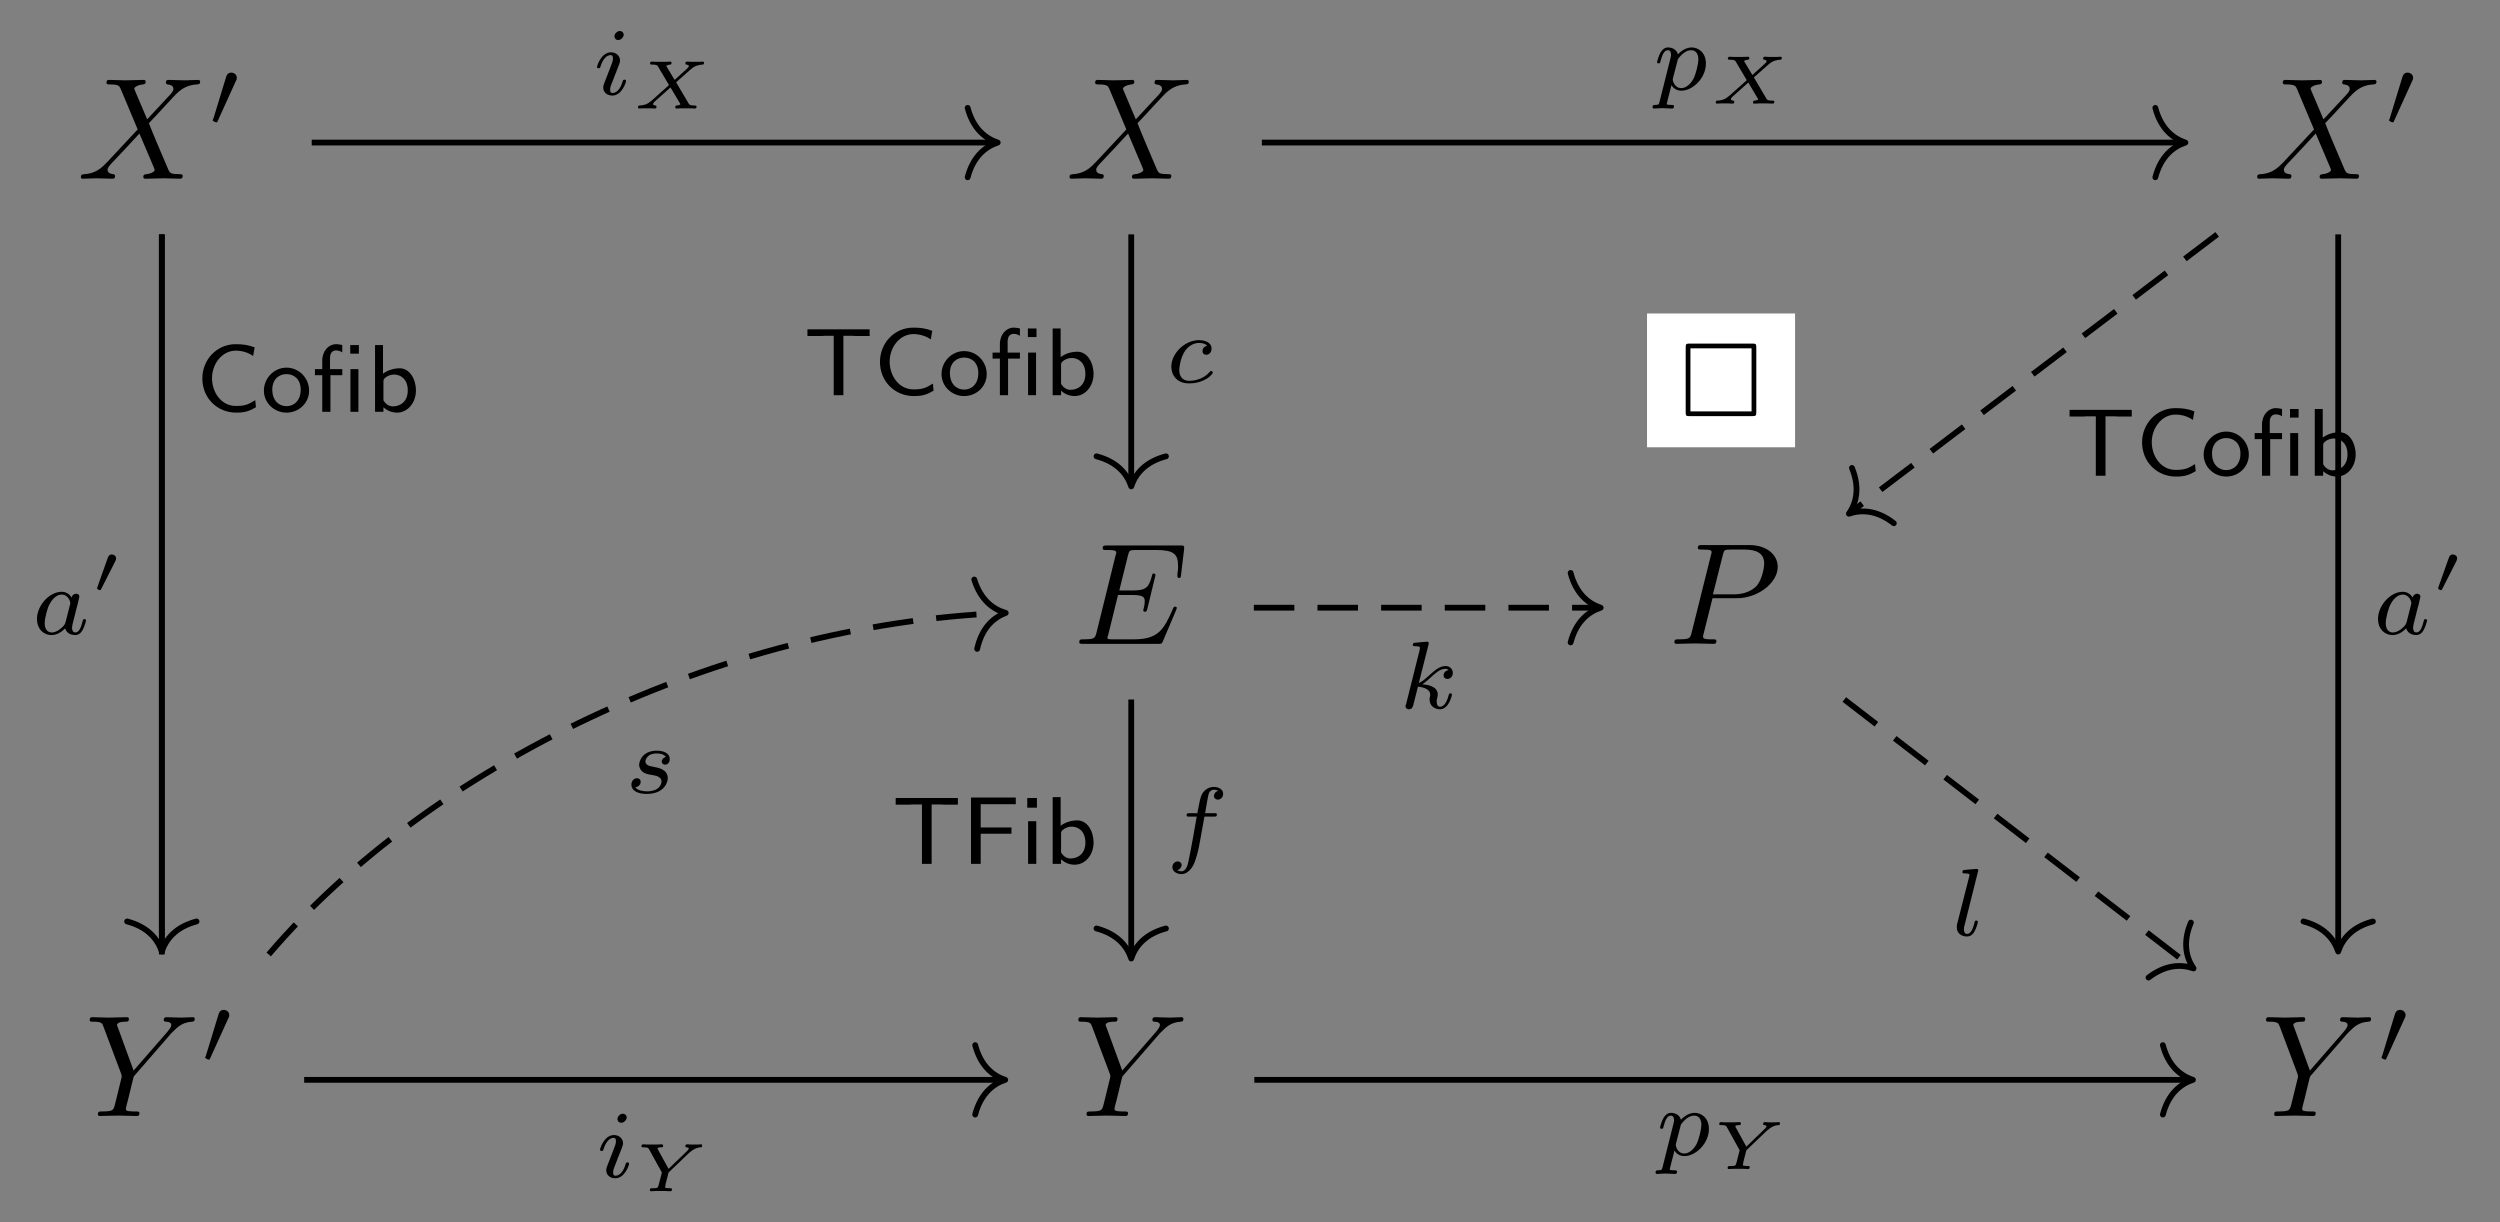 <?xml version="1.0" encoding="UTF-8"?>
<svg xmlns="http://www.w3.org/2000/svg" xmlns:xlink="http://www.w3.org/1999/xlink" width="181.459pt" height="88.725pt" viewBox="0 0 181.459 88.725" version="1.1">
<rect x="0" y="0" width="181.459" height="88.725" fill="#808080" stroke="none"/>
<defs>
<g>
<symbol overflow="visible" id="glyph0-0">
<path style="stroke:none;" d=""/>
</symbol>
<symbol overflow="visible" id="glyph0-1">
<path style="stroke:none;" d="M 5.094 -4.312 L 4.203 -6.406 C 4.172 -6.484 4.156 -6.531 4.156 -6.547 C 4.156 -6.609 4.344 -6.797 4.781 -6.844 C 4.875 -6.859 4.984 -6.859 4.984 -7.047 C 4.984 -7.172 4.859 -7.172 4.828 -7.172 C 4.406 -7.172 3.953 -7.141 3.5 -7.141 C 3.25 -7.141 2.594 -7.172 2.328 -7.172 C 2.266 -7.172 2.141 -7.172 2.141 -6.969 C 2.141 -6.844 2.25 -6.844 2.391 -6.844 C 3.016 -6.844 3.078 -6.734 3.172 -6.516 L 4.406 -3.578 L 2.188 -1.203 L 2.062 -1.078 C 1.547 -0.531 1.047 -0.359 0.516 -0.328 C 0.375 -0.312 0.281 -0.312 0.281 -0.109 C 0.281 -0.109 0.281 0 0.422 0 C 0.734 0 1.078 -0.031 1.406 -0.031 C 1.797 -0.031 2.203 0 2.578 0 C 2.641 0 2.766 0 2.766 -0.203 C 2.766 -0.312 2.672 -0.328 2.641 -0.328 C 2.547 -0.344 2.219 -0.359 2.219 -0.656 C 2.219 -0.812 2.391 -0.984 2.516 -1.125 L 3.578 -2.25 L 4.531 -3.281 L 5.594 -0.781 C 5.625 -0.656 5.641 -0.656 5.641 -0.625 C 5.641 -0.547 5.438 -0.375 5.031 -0.328 C 4.906 -0.312 4.812 -0.297 4.812 -0.125 C 4.812 0 4.938 0 4.984 0 C 5.266 0 6 -0.031 6.297 -0.031 C 6.562 -0.031 7.203 0 7.469 0 C 7.531 0 7.672 0 7.672 -0.203 C 7.672 -0.328 7.562 -0.328 7.469 -0.328 C 6.766 -0.344 6.75 -0.375 6.578 -0.781 C 6.156 -1.766 5.453 -3.406 5.219 -4.031 C 5.938 -4.766 7.031 -6.016 7.375 -6.312 C 7.672 -6.562 8.078 -6.812 8.703 -6.844 C 8.844 -6.859 8.938 -6.859 8.938 -7.062 C 8.938 -7.062 8.938 -7.172 8.797 -7.172 C 8.484 -7.172 8.141 -7.141 7.812 -7.141 C 7.422 -7.141 7.031 -7.172 6.641 -7.172 C 6.578 -7.172 6.453 -7.172 6.453 -6.969 C 6.453 -6.891 6.5 -6.859 6.578 -6.844 C 6.672 -6.828 7 -6.812 7 -6.516 C 7 -6.375 6.875 -6.234 6.797 -6.141 Z M 5.094 -4.312 "/>
</symbol>
<symbol overflow="visible" id="glyph0-2">
<path style="stroke:none;" d="M 7.438 -2.453 C 7.453 -2.5 7.484 -2.578 7.484 -2.594 C 7.484 -2.609 7.484 -2.703 7.359 -2.703 C 7.266 -2.703 7.25 -2.641 7.219 -2.578 C 6.547 -1.031 6.156 -0.328 4.359 -0.328 L 2.828 -0.328 C 2.672 -0.328 2.656 -0.328 2.594 -0.344 C 2.484 -0.344 2.453 -0.359 2.453 -0.438 C 2.453 -0.469 2.453 -0.5 2.516 -0.688 L 3.219 -3.547 L 4.266 -3.547 C 5.156 -3.547 5.156 -3.328 5.156 -3.062 C 5.156 -3 5.156 -2.859 5.078 -2.547 C 5.062 -2.5 5.047 -2.469 5.047 -2.438 C 5.047 -2.391 5.094 -2.328 5.188 -2.328 C 5.266 -2.328 5.297 -2.375 5.344 -2.531 L 5.938 -4.984 C 5.938 -5.047 5.891 -5.109 5.812 -5.109 C 5.719 -5.109 5.703 -5.047 5.672 -4.906 C 5.453 -4.109 5.266 -3.875 4.297 -3.875 L 3.312 -3.875 L 3.938 -6.406 C 4.031 -6.766 4.047 -6.812 4.5 -6.812 L 5.984 -6.812 C 7.266 -6.812 7.578 -6.516 7.578 -5.656 C 7.578 -5.391 7.578 -5.375 7.531 -5.094 C 7.531 -5.031 7.531 -4.953 7.531 -4.906 C 7.531 -4.844 7.562 -4.781 7.656 -4.781 C 7.766 -4.781 7.781 -4.844 7.797 -5.047 L 8.016 -6.859 C 8.047 -7.141 7.984 -7.141 7.734 -7.141 L 2.422 -7.141 C 2.219 -7.141 2.109 -7.141 2.109 -6.938 C 2.109 -6.812 2.203 -6.812 2.406 -6.812 C 2.797 -6.812 3.094 -6.812 3.094 -6.625 C 3.094 -6.578 3.094 -6.562 3.031 -6.375 L 1.656 -0.812 C 1.547 -0.406 1.516 -0.328 0.688 -0.328 C 0.516 -0.328 0.406 -0.328 0.406 -0.125 C 0.406 0 0.5 0 0.688 0 L 6.141 0 C 6.391 0 6.391 -0.016 6.469 -0.172 Z M 7.438 -2.453 "/>
</symbol>
<symbol overflow="visible" id="glyph0-3">
<path style="stroke:none;" d="M 3.188 -3.312 L 4.969 -3.312 C 6.453 -3.312 7.922 -4.406 7.922 -5.594 C 7.922 -6.391 7.219 -7.172 5.844 -7.172 L 2.453 -7.172 C 2.25 -7.172 2.125 -7.172 2.125 -6.969 C 2.125 -6.844 2.219 -6.844 2.438 -6.844 C 2.578 -6.844 2.766 -6.828 2.891 -6.828 C 3.062 -6.797 3.125 -6.766 3.125 -6.656 C 3.125 -6.609 3.109 -6.578 3.078 -6.453 L 1.672 -0.812 C 1.562 -0.406 1.547 -0.328 0.719 -0.328 C 0.531 -0.328 0.422 -0.328 0.422 -0.125 C 0.422 0 0.547 0 0.578 0 C 0.875 0 1.609 -0.031 1.906 -0.031 C 2.125 -0.031 2.359 -0.016 2.578 -0.016 C 2.812 -0.016 3.047 0 3.266 0 C 3.344 0 3.469 0 3.469 -0.203 C 3.469 -0.328 3.375 -0.328 3.188 -0.328 C 2.797 -0.328 2.5 -0.328 2.5 -0.516 C 2.5 -0.578 2.516 -0.625 2.531 -0.688 Z M 3.938 -6.453 C 4.031 -6.812 4.047 -6.844 4.5 -6.844 L 5.516 -6.844 C 6.391 -6.844 6.938 -6.562 6.938 -5.844 C 6.938 -5.422 6.734 -4.531 6.328 -4.141 C 5.797 -3.672 5.172 -3.594 4.703 -3.594 L 3.219 -3.594 Z M 3.938 -6.453 "/>
</symbol>
<symbol overflow="visible" id="glyph0-4">
<path style="stroke:none;" d="M 6.266 -5.969 L 6.422 -6.125 C 6.734 -6.438 7.078 -6.797 7.797 -6.844 C 7.906 -6.859 8 -6.859 8 -7.047 C 8 -7.125 7.953 -7.172 7.859 -7.172 C 7.594 -7.172 7.281 -7.141 7 -7.141 C 6.656 -7.141 6.297 -7.172 5.953 -7.172 C 5.891 -7.172 5.75 -7.172 5.75 -6.969 C 5.75 -6.859 5.859 -6.844 5.906 -6.844 C 5.984 -6.844 6.297 -6.828 6.297 -6.609 C 6.297 -6.422 6.047 -6.156 6 -6.094 L 3.562 -3.297 L 2.422 -6.422 C 2.359 -6.562 2.359 -6.578 2.359 -6.594 C 2.359 -6.844 2.859 -6.844 2.969 -6.844 C 3.125 -6.844 3.219 -6.844 3.219 -7.062 C 3.219 -7.172 3.094 -7.172 3.062 -7.172 C 2.766 -7.172 2.031 -7.141 1.75 -7.141 C 1.484 -7.141 0.828 -7.172 0.562 -7.172 C 0.5 -7.172 0.375 -7.172 0.375 -6.969 C 0.375 -6.844 0.469 -6.844 0.609 -6.844 C 1.234 -6.844 1.281 -6.75 1.375 -6.484 L 2.672 -3.031 C 2.672 -3 2.703 -2.891 2.703 -2.859 C 2.703 -2.828 2.281 -1.141 2.234 -0.938 C 2.094 -0.375 2.094 -0.344 1.25 -0.328 C 1.047 -0.328 0.969 -0.328 0.969 -0.109 C 0.969 0 1.094 0 1.109 0 C 1.406 0 2.141 -0.031 2.438 -0.031 C 2.734 -0.031 3.484 0 3.781 0 C 3.859 0 3.984 0 3.984 -0.203 C 3.984 -0.328 3.891 -0.328 3.688 -0.328 C 3.672 -0.328 3.469 -0.328 3.281 -0.344 C 3.062 -0.375 3 -0.391 3 -0.516 C 3 -0.594 3.094 -0.953 3.156 -1.172 L 3.516 -2.656 C 3.562 -2.859 3.578 -2.891 3.672 -2.984 Z M 6.266 -5.969 "/>
</symbol>
<symbol overflow="visible" id="glyph1-0">
<path style="stroke:none;" d=""/>
</symbol>
<symbol overflow="visible" id="glyph1-1">
<path style="stroke:none;" d="M 2.016 -3.297 C 2.078 -3.406 2.078 -3.469 2.078 -3.516 C 2.078 -3.734 1.891 -3.891 1.672 -3.891 C 1.406 -3.891 1.328 -3.672 1.297 -3.562 L 0.375 -0.547 C 0.359 -0.531 0.328 -0.453 0.328 -0.438 C 0.328 -0.359 0.547 -0.281 0.609 -0.281 C 0.656 -0.281 0.656 -0.297 0.703 -0.406 Z M 2.016 -3.297 "/>
</symbol>
<symbol overflow="visible" id="glyph2-0">
<path style="stroke:none;" d=""/>
</symbol>
<symbol overflow="visible" id="glyph2-1">
<path style="stroke:none;" d="M 2.266 -4.359 C 2.266 -4.469 2.172 -4.625 1.984 -4.625 C 1.797 -4.625 1.594 -4.438 1.594 -4.234 C 1.594 -4.125 1.672 -3.969 1.875 -3.969 C 2.062 -3.969 2.266 -4.172 2.266 -4.359 Z M 0.844 -0.812 C 0.812 -0.719 0.781 -0.641 0.781 -0.516 C 0.781 -0.188 1.047 0.062 1.438 0.062 C 2.125 0.062 2.438 -0.891 2.438 -1 C 2.438 -1.094 2.344 -1.094 2.328 -1.094 C 2.234 -1.094 2.219 -1.047 2.188 -0.969 C 2.031 -0.406 1.734 -0.125 1.453 -0.125 C 1.312 -0.125 1.281 -0.219 1.281 -0.375 C 1.281 -0.531 1.328 -0.656 1.391 -0.812 C 1.469 -1 1.547 -1.188 1.609 -1.375 C 1.672 -1.547 1.938 -2.172 1.953 -2.266 C 1.984 -2.328 2 -2.406 2 -2.484 C 2 -2.812 1.719 -3.078 1.344 -3.078 C 0.641 -3.078 0.328 -2.125 0.328 -2 C 0.328 -1.922 0.422 -1.922 0.453 -1.922 C 0.547 -1.922 0.547 -1.953 0.578 -2.031 C 0.75 -2.625 1.062 -2.875 1.312 -2.875 C 1.422 -2.875 1.484 -2.828 1.484 -2.641 C 1.484 -2.469 1.453 -2.375 1.281 -1.938 Z M 0.844 -0.812 "/>
</symbol>
<symbol overflow="visible" id="glyph2-2">
<path style="stroke:none;" d="M 2.938 -2.656 C 2.797 -2.891 2.562 -3.078 2.219 -3.078 C 1.328 -3.078 0.422 -2.094 0.422 -1.094 C 0.422 -0.406 0.875 0.062 1.484 0.062 C 1.859 0.062 2.188 -0.141 2.469 -0.422 C 2.594 0 3 0.062 3.188 0.062 C 3.438 0.062 3.609 -0.078 3.734 -0.297 C 3.891 -0.578 3.984 -0.969 3.984 -1 C 3.984 -1.094 3.891 -1.094 3.875 -1.094 C 3.766 -1.094 3.766 -1.062 3.719 -0.875 C 3.625 -0.531 3.5 -0.125 3.203 -0.125 C 3.031 -0.125 2.969 -0.281 2.969 -0.469 C 2.969 -0.578 3.031 -0.844 3.078 -1.016 C 3.125 -1.203 3.203 -1.484 3.234 -1.641 L 3.375 -2.172 C 3.422 -2.359 3.5 -2.688 3.5 -2.719 C 3.5 -2.875 3.375 -2.938 3.266 -2.938 C 3.141 -2.938 2.984 -2.859 2.938 -2.656 Z M 2.5 -0.875 C 2.453 -0.672 2.297 -0.531 2.141 -0.406 C 2.078 -0.344 1.797 -0.125 1.5 -0.125 C 1.234 -0.125 0.984 -0.312 0.984 -0.797 C 0.984 -1.172 1.188 -1.938 1.359 -2.219 C 1.672 -2.781 2.031 -2.875 2.219 -2.875 C 2.703 -2.875 2.844 -2.344 2.844 -2.266 C 2.844 -2.25 2.828 -2.188 2.828 -2.172 Z M 2.5 -0.875 "/>
</symbol>
<symbol overflow="visible" id="glyph2-3">
<path style="stroke:none;" d="M 0.516 0.844 C 0.469 1.047 0.453 1.094 0.188 1.094 C 0.094 1.094 0 1.094 0 1.25 C 0 1.328 0.062 1.359 0.094 1.359 C 0.266 1.359 0.5 1.328 0.688 1.328 C 0.922 1.328 1.188 1.359 1.422 1.359 C 1.484 1.359 1.562 1.328 1.562 1.203 C 1.562 1.094 1.469 1.094 1.375 1.094 C 1.219 1.094 1.031 1.094 1.031 1.016 C 1.031 0.984 1.094 0.797 1.109 0.703 C 1.203 0.328 1.297 -0.047 1.375 -0.344 C 1.453 -0.203 1.672 0.062 2.094 0.062 C 2.938 0.062 3.875 -0.875 3.875 -1.906 C 3.875 -2.719 3.312 -3.078 2.844 -3.078 C 2.406 -3.078 2.031 -2.781 1.844 -2.578 C 1.734 -2.984 1.344 -3.078 1.125 -3.078 C 0.859 -3.078 0.688 -2.891 0.578 -2.703 C 0.438 -2.469 0.328 -2.047 0.328 -2 C 0.328 -1.922 0.422 -1.922 0.453 -1.922 C 0.547 -1.922 0.547 -1.938 0.594 -2.125 C 0.703 -2.531 0.844 -2.875 1.109 -2.875 C 1.297 -2.875 1.344 -2.719 1.344 -2.531 C 1.344 -2.453 1.328 -2.375 1.312 -2.328 Z M 1.844 -2.234 C 2.25 -2.781 2.594 -2.875 2.812 -2.875 C 3.094 -2.875 3.328 -2.672 3.328 -2.203 C 3.328 -1.922 3.172 -1.203 2.969 -0.797 C 2.781 -0.453 2.453 -0.125 2.094 -0.125 C 1.594 -0.125 1.469 -0.656 1.469 -0.734 C 1.469 -0.766 1.484 -0.812 1.484 -0.844 Z M 1.844 -2.234 "/>
</symbol>
<symbol overflow="visible" id="glyph2-4">
<path style="stroke:none;" d="M 3.047 -2.672 C 2.797 -2.625 2.703 -2.438 2.703 -2.281 C 2.703 -2.094 2.844 -2.016 2.969 -2.016 C 3.125 -2.016 3.359 -2.125 3.359 -2.469 C 3.359 -2.938 2.828 -3.078 2.453 -3.078 C 1.406 -3.078 0.438 -2.109 0.438 -1.141 C 0.438 -0.547 0.844 0.062 1.719 0.062 C 2.906 0.062 3.453 -0.625 3.453 -0.719 C 3.453 -0.766 3.391 -0.844 3.328 -0.844 C 3.297 -0.844 3.281 -0.828 3.219 -0.766 C 2.672 -0.125 1.859 -0.125 1.734 -0.125 C 1.234 -0.125 1.016 -0.469 1.016 -0.906 C 1.016 -1.094 1.109 -1.859 1.469 -2.344 C 1.734 -2.688 2.094 -2.875 2.453 -2.875 C 2.547 -2.875 2.875 -2.859 3.047 -2.672 Z M 3.047 -2.672 "/>
</symbol>
<symbol overflow="visible" id="glyph2-5">
<path style="stroke:none;" d="M 2.188 -4.625 C 2.188 -4.641 2.203 -4.734 2.203 -4.734 C 2.203 -4.781 2.188 -4.844 2.094 -4.844 C 1.953 -4.844 1.375 -4.781 1.203 -4.766 C 1.156 -4.766 1.047 -4.75 1.047 -4.609 C 1.047 -4.516 1.156 -4.516 1.234 -4.516 C 1.562 -4.516 1.562 -4.453 1.562 -4.406 C 1.562 -4.359 1.547 -4.312 1.547 -4.25 L 0.562 -0.312 C 0.516 -0.188 0.516 -0.172 0.516 -0.156 C 0.516 -0.047 0.609 0.062 0.766 0.062 C 0.953 0.062 1.031 -0.062 1.078 -0.219 C 1.094 -0.25 1.391 -1.484 1.422 -1.578 C 1.922 -1.531 2.312 -1.359 2.312 -1 C 2.312 -0.969 2.312 -0.938 2.297 -0.859 C 2.266 -0.766 2.266 -0.719 2.266 -0.641 C 2.266 -0.156 2.672 0.062 3.016 0.062 C 3.688 0.062 3.891 -0.984 3.891 -1 C 3.891 -1.094 3.812 -1.094 3.781 -1.094 C 3.688 -1.094 3.672 -1.047 3.641 -0.922 C 3.562 -0.625 3.375 -0.125 3.031 -0.125 C 2.844 -0.125 2.781 -0.297 2.781 -0.484 C 2.781 -0.609 2.781 -0.625 2.828 -0.797 C 2.844 -0.828 2.859 -0.938 2.859 -1.016 C 2.859 -1.641 2.031 -1.734 1.734 -1.75 C 1.938 -1.875 2.188 -2.109 2.312 -2.219 C 2.672 -2.547 3.016 -2.875 3.406 -2.875 C 3.484 -2.875 3.578 -2.859 3.641 -2.781 C 3.344 -2.734 3.281 -2.5 3.281 -2.391 C 3.281 -2.25 3.391 -2.141 3.547 -2.141 C 3.75 -2.141 3.953 -2.297 3.953 -2.578 C 3.953 -2.812 3.781 -3.078 3.422 -3.078 C 3.016 -3.078 2.656 -2.781 2.297 -2.453 C 2 -2.188 1.781 -1.969 1.484 -1.844 Z M 2.188 -4.625 "/>
</symbol>
<symbol overflow="visible" id="glyph2-6">
<path style="stroke:none;" d="M 2.844 -2.75 L 3.516 -2.75 C 3.656 -2.75 3.75 -2.75 3.75 -2.906 C 3.75 -3 3.656 -3 3.531 -3 L 2.891 -3 C 3.047 -3.891 3.094 -4.203 3.156 -4.406 C 3.188 -4.562 3.344 -4.703 3.516 -4.703 C 3.516 -4.703 3.703 -4.703 3.844 -4.625 C 3.547 -4.531 3.531 -4.281 3.531 -4.25 C 3.531 -4.094 3.656 -3.984 3.812 -3.984 C 4 -3.984 4.203 -4.141 4.203 -4.406 C 4.203 -4.734 3.875 -4.906 3.516 -4.906 C 3.203 -4.906 2.859 -4.734 2.672 -4.391 C 2.531 -4.125 2.484 -3.812 2.328 -3 L 1.781 -3 C 1.641 -3 1.547 -3 1.547 -2.844 C 1.547 -2.75 1.641 -2.75 1.766 -2.75 L 2.281 -2.75 C 2.281 -2.703 1.844 -0.203 1.672 0.547 C 1.641 0.703 1.516 1.219 1.188 1.219 C 1.172 1.219 1.016 1.219 0.875 1.141 C 1.156 1.047 1.188 0.797 1.188 0.766 C 1.188 0.609 1.062 0.5 0.906 0.5 C 0.719 0.5 0.516 0.656 0.516 0.922 C 0.516 1.234 0.844 1.422 1.188 1.422 C 1.625 1.422 1.938 0.969 2.016 0.812 C 2.266 0.344 2.438 -0.516 2.453 -0.594 Z M 2.844 -2.75 "/>
</symbol>
<symbol overflow="visible" id="glyph2-7">
<path style="stroke:none;" d="M 1.969 -4.625 C 1.969 -4.641 2 -4.734 2 -4.734 C 2 -4.781 1.969 -4.844 1.875 -4.844 C 1.734 -4.844 1.156 -4.781 0.984 -4.766 C 0.938 -4.766 0.844 -4.75 0.844 -4.609 C 0.844 -4.516 0.938 -4.516 1.016 -4.516 C 1.359 -4.516 1.359 -4.453 1.359 -4.406 C 1.359 -4.359 1.344 -4.312 1.328 -4.25 L 0.453 -0.812 C 0.438 -0.734 0.438 -0.656 0.438 -0.594 C 0.438 -0.141 0.828 0.062 1.156 0.062 C 1.328 0.062 1.547 0.016 1.719 -0.297 C 1.875 -0.562 1.969 -0.969 1.969 -1 C 1.969 -1.094 1.875 -1.094 1.859 -1.094 C 1.75 -1.094 1.734 -1.047 1.719 -0.922 C 1.625 -0.578 1.484 -0.125 1.188 -0.125 C 1 -0.125 0.953 -0.297 0.953 -0.469 C 0.953 -0.547 0.969 -0.672 1 -0.75 Z M 1.969 -4.625 "/>
</symbol>
<symbol overflow="visible" id="glyph2-8">
<path style="stroke:none;" d="M 3 -2.625 C 2.828 -2.578 2.703 -2.438 2.703 -2.297 C 2.703 -2.125 2.844 -2.062 2.938 -2.062 C 3.016 -2.062 3.281 -2.109 3.281 -2.469 C 3.281 -2.922 2.781 -3.078 2.344 -3.078 C 1.266 -3.078 1.062 -2.266 1.062 -2.062 C 1.062 -1.797 1.219 -1.625 1.312 -1.547 C 1.484 -1.406 1.609 -1.375 2.094 -1.297 C 2.25 -1.266 2.688 -1.188 2.688 -0.844 C 2.688 -0.719 2.609 -0.453 2.328 -0.281 C 2.047 -0.125 1.703 -0.125 1.625 -0.125 C 1.344 -0.125 0.953 -0.188 0.781 -0.422 C 1.016 -0.453 1.172 -0.625 1.172 -0.812 C 1.172 -0.984 1.047 -1.078 0.906 -1.078 C 0.703 -1.078 0.5 -0.906 0.5 -0.609 C 0.5 -0.188 0.938 0.062 1.609 0.062 C 2.906 0.062 3.141 -0.812 3.141 -1.078 C 3.141 -1.719 2.438 -1.844 2.172 -1.891 C 2.109 -1.906 1.938 -1.938 1.891 -1.953 C 1.641 -2 1.516 -2.141 1.516 -2.297 C 1.516 -2.453 1.641 -2.641 1.797 -2.75 C 1.984 -2.859 2.219 -2.875 2.344 -2.875 C 2.484 -2.875 2.844 -2.859 3 -2.625 Z M 3 -2.625 "/>
</symbol>
<symbol overflow="visible" id="glyph3-0">
<path style="stroke:none;" d=""/>
</symbol>
<symbol overflow="visible" id="glyph3-1">
<path style="stroke:none;" d="M 3.25 -1.906 L 4.312 -2.844 C 4.609 -3.109 4.875 -3.172 5.172 -3.188 C 5.25 -3.188 5.281 -3.266 5.281 -3.312 C 5.281 -3.359 5.234 -3.406 5.188 -3.406 C 5.109 -3.406 5.016 -3.391 4.922 -3.391 C 4.844 -3.391 4.75 -3.391 4.672 -3.391 C 4.562 -3.391 4.453 -3.391 4.344 -3.391 C 4.25 -3.391 4.141 -3.406 4.047 -3.406 C 4 -3.406 3.922 -3.406 3.922 -3.266 C 3.922 -3.188 3.984 -3.188 4.016 -3.188 C 4.094 -3.172 4.172 -3.156 4.172 -3.078 C 4.172 -3.016 4.125 -2.969 3.969 -2.828 L 3.141 -2.078 L 2.531 -3.094 C 2.609 -3.156 2.719 -3.172 2.797 -3.188 C 2.828 -3.188 2.922 -3.188 2.922 -3.312 C 2.922 -3.375 2.859 -3.406 2.828 -3.406 C 2.719 -3.406 2.578 -3.391 2.469 -3.391 C 2.359 -3.391 2.234 -3.391 2.125 -3.391 C 2.016 -3.391 1.906 -3.391 1.797 -3.391 C 1.688 -3.391 1.578 -3.406 1.484 -3.406 C 1.406 -3.406 1.359 -3.344 1.359 -3.266 C 1.359 -3.188 1.438 -3.188 1.531 -3.188 C 1.859 -3.188 1.891 -3.125 1.938 -3.047 L 2.734 -1.703 L 1.531 -0.625 C 1.516 -0.609 1.469 -0.578 1.453 -0.562 C 1.25 -0.391 1.047 -0.234 0.578 -0.219 C 0.484 -0.219 0.484 -0.094 0.484 -0.078 C 0.484 -0.031 0.531 0 0.562 0 C 0.641 0 0.75 -0.016 0.828 -0.016 C 0.906 -0.016 1 -0.016 1.094 -0.016 C 1.203 -0.016 1.297 -0.016 1.406 -0.016 C 1.5 -0.016 1.609 0 1.719 0 C 1.781 0 1.828 -0.031 1.828 -0.141 C 1.828 -0.219 1.766 -0.219 1.734 -0.219 C 1.594 -0.234 1.578 -0.297 1.578 -0.328 C 1.578 -0.375 1.656 -0.453 1.656 -0.469 C 1.688 -0.5 2.641 -1.359 2.844 -1.531 L 3.531 -0.375 C 3.547 -0.359 3.562 -0.328 3.562 -0.312 C 3.562 -0.297 3.484 -0.234 3.297 -0.219 C 3.266 -0.219 3.188 -0.219 3.188 -0.078 C 3.188 -0.031 3.219 0 3.281 0 C 3.391 0 3.516 -0.016 3.641 -0.016 C 3.75 -0.016 3.875 -0.016 3.984 -0.016 C 4.094 -0.016 4.203 -0.016 4.297 -0.016 C 4.406 -0.016 4.516 0 4.609 0 C 4.703 0 4.734 -0.062 4.734 -0.141 C 4.734 -0.219 4.656 -0.219 4.578 -0.219 C 4.25 -0.219 4.219 -0.281 4.172 -0.344 Z M 3.25 -1.906 "/>
</symbol>
<symbol overflow="visible" id="glyph3-2">
<path style="stroke:none;" d="M 3.969 -2.781 L 4.109 -2.891 C 4.25 -3 4.438 -3.156 4.797 -3.188 C 4.859 -3.188 4.922 -3.188 4.922 -3.312 C 4.922 -3.391 4.875 -3.406 4.844 -3.406 C 4.781 -3.406 4.703 -3.391 4.625 -3.391 C 4.547 -3.391 4.469 -3.391 4.391 -3.391 C 4.391 -3.391 4.094 -3.391 4.094 -3.391 C 4.016 -3.391 3.906 -3.406 3.828 -3.406 C 3.766 -3.406 3.703 -3.375 3.703 -3.266 C 3.703 -3.188 3.766 -3.188 3.797 -3.188 C 3.922 -3.172 3.953 -3.141 3.953 -3.109 C 3.953 -3.047 3.844 -2.938 3.797 -2.891 L 2.484 -1.625 L 1.703 -3.047 C 1.688 -3.094 1.688 -3.109 1.688 -3.109 C 1.688 -3.188 1.891 -3.188 1.938 -3.188 C 2.016 -3.188 2.094 -3.188 2.094 -3.312 C 2.094 -3.375 2.031 -3.406 2 -3.406 C 1.891 -3.406 1.75 -3.391 1.641 -3.391 C 1.516 -3.391 1.406 -3.391 1.281 -3.391 C 1.172 -3.391 1.062 -3.391 0.969 -3.391 C 0.891 -3.391 0.641 -3.406 0.641 -3.406 C 0.578 -3.406 0.516 -3.375 0.516 -3.266 C 0.516 -3.188 0.594 -3.188 0.688 -3.188 C 1 -3.188 1.016 -3.141 1.078 -3.031 L 2 -1.359 L 1.766 -0.453 C 1.703 -0.234 1.688 -0.219 1.312 -0.219 C 1.203 -0.219 1.125 -0.219 1.125 -0.078 C 1.125 -0.047 1.156 0 1.219 0 C 1.312 0 1.438 -0.016 1.547 -0.016 C 1.672 -0.016 1.781 -0.016 1.906 -0.016 C 2.031 -0.016 2.141 -0.016 2.266 -0.016 C 2.375 -0.016 2.5 0 2.609 0 C 2.641 0 2.734 0 2.734 -0.141 C 2.734 -0.219 2.672 -0.219 2.578 -0.219 C 2.562 -0.219 2.438 -0.219 2.359 -0.234 C 2.234 -0.25 2.234 -0.25 2.234 -0.297 C 2.234 -0.328 2.234 -0.328 2.281 -0.562 L 2.484 -1.359 Z M 3.969 -2.781 "/>
</symbol>
<symbol overflow="visible" id="glyph4-0">
<path style="stroke:none;" d=""/>
</symbol>
<symbol overflow="visible" id="glyph4-1">
<path style="stroke:none;" d="M 1.797 -2.312 C 1.797 -2.328 1.844 -2.422 1.844 -2.5 C 1.844 -2.672 1.688 -2.781 1.531 -2.781 C 1.328 -2.781 1.281 -2.625 1.25 -2.562 L 0.484 -0.406 C 0.469 -0.344 0.469 -0.328 0.469 -0.312 C 0.469 -0.234 0.672 -0.188 0.672 -0.188 C 0.719 -0.188 0.734 -0.219 0.766 -0.281 Z M 1.797 -2.312 "/>
</symbol>
<symbol overflow="visible" id="glyph5-0">
<path style="stroke:none;" d=""/>
</symbol>
<symbol overflow="visible" id="glyph5-1">
<path style="stroke:none;" d="M 4.312 -0.844 C 3.828 -0.547 3.609 -0.422 2.906 -0.422 C 1.828 -0.422 1.172 -1.422 1.172 -2.438 C 1.172 -3.469 1.891 -4.438 2.906 -4.438 C 3.359 -4.438 3.844 -4.281 4.156 -4.047 L 4.266 -4.672 C 3.781 -4.859 3.391 -4.906 2.891 -4.906 C 1.5 -4.906 0.469 -3.766 0.469 -2.422 C 0.469 -0.984 1.562 0.062 2.922 0.062 C 3.609 0.062 3.891 -0.062 4.359 -0.328 Z M 4.312 -0.844 "/>
</symbol>
<symbol overflow="visible" id="glyph5-2">
<path style="stroke:none;" d="M 3.484 -1.531 C 3.484 -2.453 2.75 -3.203 1.844 -3.203 C 0.938 -3.203 0.203 -2.438 0.203 -1.531 C 0.203 -0.641 0.953 0.062 1.844 0.062 C 2.75 0.062 3.484 -0.641 3.484 -1.531 Z M 1.844 -0.406 C 1.297 -0.406 0.812 -0.812 0.812 -1.609 C 0.812 -2.391 1.328 -2.734 1.844 -2.734 C 2.375 -2.734 2.875 -2.375 2.875 -1.609 C 2.875 -0.812 2.391 -0.406 1.844 -0.406 Z M 1.844 -0.406 "/>
</symbol>
<symbol overflow="visible" id="glyph5-3">
<path style="stroke:none;" d="M 3.391 -4.844 L 2.766 -4.844 L 2.766 -4.219 L 3.391 -4.219 Z M 3.359 -3.094 L 2.781 -3.094 L 2.781 0 L 3.359 0 Z M 1.328 -2.656 L 2.188 -2.656 L 2.188 -3.094 L 1.297 -3.094 L 1.297 -3.906 C 1.297 -4.359 1.562 -4.453 1.734 -4.453 C 1.859 -4.453 2.031 -4.422 2.188 -4.312 L 2.188 -4.844 C 2.156 -4.844 1.969 -4.906 1.734 -4.906 C 1.203 -4.906 0.734 -4.422 0.734 -3.703 L 0.734 -3.094 L 0.203 -3.094 L 0.203 -2.656 L 0.734 -2.656 L 0.734 0 L 1.328 0 Z M 1.328 -2.656 "/>
</symbol>
<symbol overflow="visible" id="glyph5-4">
<path style="stroke:none;" d="M 1.172 -4.844 L 0.594 -4.844 L 0.594 0 L 1.203 0 L 1.203 -0.328 C 1.359 -0.188 1.688 0.062 2.188 0.062 C 2.953 0.062 3.562 -0.641 3.562 -1.547 C 3.562 -2.391 3.094 -3.156 2.391 -3.156 C 1.953 -3.156 1.531 -3.031 1.172 -2.766 Z M 1.203 -2.188 C 1.203 -2.312 1.203 -2.391 1.438 -2.547 C 1.547 -2.609 1.734 -2.703 1.969 -2.703 C 2.438 -2.703 2.969 -2.391 2.969 -1.547 C 2.969 -0.703 2.391 -0.391 1.891 -0.391 C 1.641 -0.391 1.391 -0.516 1.203 -0.828 Z M 1.203 -2.188 "/>
</symbol>
<symbol overflow="visible" id="glyph5-5">
<path style="stroke:none;" d="M 2.875 -4.312 L 3.531 -4.312 C 3.609 -4.312 3.703 -4.297 3.781 -4.297 L 4.781 -4.297 L 4.781 -4.781 L 0.266 -4.781 L 0.266 -4.297 L 1.266 -4.297 C 1.359 -4.297 1.438 -4.312 1.516 -4.312 L 2.172 -4.312 L 2.172 0 L 2.875 0 Z M 2.875 -4.312 "/>
</symbol>
<symbol overflow="visible" id="glyph5-6">
<path style="stroke:none;" d="M 3.609 -2.188 L 3.609 -2.641 L 1.375 -2.641 L 1.375 -4.328 L 2.344 -4.328 C 2.438 -4.328 2.516 -4.328 2.594 -4.328 L 3.922 -4.328 L 3.922 -4.812 L 0.672 -4.812 L 0.672 0 L 1.375 0 L 1.375 -2.188 Z M 3.609 -2.188 "/>
</symbol>
<symbol overflow="visible" id="glyph5-7">
<path style="stroke:none;" d="M 1.219 -4.781 L 0.516 -4.781 L 0.516 -4.078 L 1.219 -4.078 Z M 1.172 -3.094 L 0.578 -3.094 L 0.578 0 L 1.172 0 Z M 1.172 -3.094 "/>
</symbol>
<symbol overflow="visible" id="glyph6-0">
<path style="stroke:none;" d=""/>
</symbol>
<symbol overflow="visible" id="glyph6-1">
<path style="stroke:none;" d="M 5.672 -5 C 5.672 -5.219 5.641 -5.266 5.406 -5.266 L 0.812 -5.266 C 0.578 -5.266 0.547 -5.219 0.547 -5 L 0.547 -0.266 C 0.547 -0.031 0.578 0 0.828 0 L 5.391 0 C 5.641 0 5.672 -0.047 5.672 -0.281 Z M 0.891 -4.922 L 5.328 -4.922 L 5.328 -0.344 L 0.891 -0.344 Z M 0.891 -4.922 "/>
</symbol>
</g>
</defs>
<g id="surface1">
<g style="fill:rgb(0%,0%,0%);fill-opacity:1;">
  <use xlink:href="#glyph0-1" x="5.588" y="12.972"/>
</g>
<g style="fill:rgb(0%,0%,0%);fill-opacity:1;">
  <use xlink:href="#glyph1-1" x="15.111" y="9.162"/>
</g>
<g style="fill:rgb(0%,0%,0%);fill-opacity:1;">
  <use xlink:href="#glyph0-1" x="77.348" y="12.972"/>
</g>
<g style="fill:rgb(0%,0%,0%);fill-opacity:1;">
  <use xlink:href="#glyph0-1" x="163.553" y="12.972"/>
</g>
<g style="fill:rgb(0%,0%,0%);fill-opacity:1;">
  <use xlink:href="#glyph1-1" x="173.076" y="9.162"/>
</g>
<g style="fill:rgb(0%,0%,0%);fill-opacity:1;">
  <use xlink:href="#glyph0-2" x="77.931" y="46.733"/>
</g>
<g style="fill:rgb(0%,0%,0%);fill-opacity:1;">
  <use xlink:href="#glyph0-3" x="121.112" y="46.733"/>
</g>
<g style="fill:rgb(0%,0%,0%);fill-opacity:1;">
  <use xlink:href="#glyph0-4" x="6.135" y="81.003"/>
</g>
<g style="fill:rgb(0%,0%,0%);fill-opacity:1;">
  <use xlink:href="#glyph1-1" x="14.564" y="77.192"/>
</g>
<g style="fill:rgb(0%,0%,0%);fill-opacity:1;">
  <use xlink:href="#glyph0-4" x="77.894" y="81.003"/>
</g>
<g style="fill:rgb(0%,0%,0%);fill-opacity:1;">
  <use xlink:href="#glyph0-4" x="164.1" y="81.003"/>
</g>
<g style="fill:rgb(0%,0%,0%);fill-opacity:1;">
  <use xlink:href="#glyph1-1" x="172.529" y="77.192"/>
</g>
<path style="fill:none;stroke-width:0.42;stroke-linecap:butt;stroke-linejoin:miter;stroke:rgb(0%,0%,0%);stroke-opacity:1;stroke-miterlimit:10;" d="M -68.105 32.797 L -18.523 32.797 " transform="matrix(1,0,0,-1,90.73,43.145)"/>
<path style="fill:none;stroke-width:0.42;stroke-linecap:round;stroke-linejoin:round;stroke:rgb(0%,0%,0%);stroke-opacity:1;stroke-miterlimit:10;" d="M -2.183 2.518 C -1.785 1.007 -0.894 0.296 0 -0.001 C -0.894 -0.294 -1.785 -1.009 -2.183 -2.521 " transform="matrix(1,0,0,-1,72.418,10.347)"/>
<g style="fill:rgb(0%,0%,0%);fill-opacity:1;">
  <use xlink:href="#glyph2-1" x="43.005" y="6.875"/>
</g>
<g style="fill:rgb(0%,0%,0%);fill-opacity:1;">
  <use xlink:href="#glyph3-1" x="45.824" y="7.877"/>
</g>
<path style="fill:none;stroke-width:0.42;stroke-linecap:butt;stroke-linejoin:miter;stroke:rgb(0%,0%,0%);stroke-opacity:1;stroke-miterlimit:10;" d="M -78.984 26.133 L -78.984 -25.71 " transform="matrix(1,0,0,-1,90.73,43.145)"/>
<path style="fill:none;stroke-width:0.42;stroke-linecap:round;stroke-linejoin:round;stroke:rgb(0%,0%,0%);stroke-opacity:1;stroke-miterlimit:10;" d="M -2.184 2.519 C -1.785 1.007 -0.894 0.293 0 -0 C -0.894 -0.293 -1.785 -1.008 -2.184 -2.52 " transform="matrix(0,1,1,0,11.746,69.066)"/>
<g style="fill:rgb(0%,0%,0%);fill-opacity:1;">
  <use xlink:href="#glyph2-2" x="2.26" y="46.032"/>
</g>
<g style="fill:rgb(0%,0%,0%);fill-opacity:1;">
  <use xlink:href="#glyph4-1" x="6.582" y="43.026"/>
</g>
<path style="fill:none;stroke-width:0.42;stroke-linecap:butt;stroke-linejoin:miter;stroke:rgb(0%,0%,0%);stroke-opacity:1;stroke-miterlimit:10;" d="M -78.984 26.133 L -78.984 -26.132 " transform="matrix(1,0,0,-1,90.73,43.145)"/>
<g style="fill:rgb(0%,0%,0%);fill-opacity:1;">
  <use xlink:href="#glyph5-1" x="14.217" y="29.888"/>
  <use xlink:href="#glyph5-2" x="18.951" y="29.888"/>
  <use xlink:href="#glyph5-3" x="22.656" y="29.888"/>
  <use xlink:href="#glyph5-4" x="26.628" y="29.888"/>
</g>
<path style="fill:none;stroke-width:0.42;stroke-linecap:butt;stroke-linejoin:miter;stroke:rgb(0%,0%,0%);stroke-opacity:1;stroke-miterlimit:10;" d="M 0.86 32.797 L 67.684 32.797 " transform="matrix(1,0,0,-1,90.73,43.145)"/>
<path style="fill:none;stroke-width:0.42;stroke-linecap:round;stroke-linejoin:round;stroke:rgb(0%,0%,0%);stroke-opacity:1;stroke-miterlimit:10;" d="M -2.183 2.518 C -1.785 1.007 -0.894 0.296 0.001 -0.001 C -0.894 -0.294 -1.785 -1.009 -2.183 -2.521 " transform="matrix(1,0,0,-1,158.624,10.347)"/>
<g style="fill:rgb(0%,0%,0%);fill-opacity:1;">
  <use xlink:href="#glyph2-3" x="119.946" y="6.521"/>
</g>
<g style="fill:rgb(0%,0%,0%);fill-opacity:1;">
  <use xlink:href="#glyph3-1" x="124.053" y="7.523"/>
</g>
<path style="fill:none;stroke-width:0.42;stroke-linecap:butt;stroke-linejoin:miter;stroke:rgb(0%,0%,0%);stroke-opacity:1;stroke-miterlimit:10;" d="M -8.621 26.133 L -8.621 8.051 " transform="matrix(1,0,0,-1,90.73,43.145)"/>
<path style="fill:none;stroke-width:0.42;stroke-linecap:round;stroke-linejoin:round;stroke:rgb(0%,0%,0%);stroke-opacity:1;stroke-miterlimit:10;" d="M -2.184 2.52 C -1.786 1.008 -0.895 0.293 -0.001 0 C -0.895 -0.293 -1.786 -1.008 -2.184 -2.52 " transform="matrix(0,1,1,0,82.109,35.305)"/>
<g style="fill:rgb(0%,0%,0%);fill-opacity:1;">
  <use xlink:href="#glyph2-4" x="84.579" y="27.766"/>
</g>
<g style="fill:rgb(0%,0%,0%);fill-opacity:1;">
  <use xlink:href="#glyph5-5" x="58.341" y="28.686"/>
  <use xlink:href="#glyph5-1" x="63.402" y="28.686"/>
  <use xlink:href="#glyph5-2" x="68.136" y="28.686"/>
  <use xlink:href="#glyph5-3" x="71.841" y="28.686"/>
  <use xlink:href="#glyph5-4" x="75.812" y="28.686"/>
</g>
<path style="fill:none;stroke-width:0.42;stroke-linecap:butt;stroke-linejoin:miter;stroke:rgb(0%,0%,0%);stroke-opacity:1;stroke-dasharray:2.94,1.68;stroke-miterlimit:10;" d="M 70.2 26.133 L 43.637 5.981 " transform="matrix(1,0,0,-1,90.73,43.145)"/>
<path style="fill:none;stroke-width:0.42;stroke-linecap:round;stroke-linejoin:round;stroke:rgb(0%,0%,0%);stroke-opacity:1;stroke-miterlimit:10;" d="M -2.183 2.518 C -1.784 1.008 -0.894 0.294 -0 -0.001 C -0.894 -0.294 -1.783 -1.007 -2.184 -2.518 " transform="matrix(-0.797,0.604,0.604,0.797,134.2,37.29)"/>
<g style="fill:rgb(0%,0%,0%);fill-opacity:1;">
  <use xlink:href="#glyph5-5" x="149.95" y="34.529"/>
  <use xlink:href="#glyph5-1" x="155.011" y="34.529"/>
  <use xlink:href="#glyph5-2" x="159.745" y="34.529"/>
  <use xlink:href="#glyph5-3" x="163.45" y="34.529"/>
  <use xlink:href="#glyph5-4" x="167.421" y="34.529"/>
</g>
<path style="fill:none;stroke-width:0.42;stroke-linecap:butt;stroke-linejoin:miter;stroke:rgb(0%,0%,0%);stroke-opacity:1;stroke-miterlimit:10;" d="M 78.985 26.133 L 78.985 -25.71 " transform="matrix(1,0,0,-1,90.73,43.145)"/>
<path style="fill:none;stroke-width:0.42;stroke-linecap:round;stroke-linejoin:round;stroke:rgb(0%,0%,0%);stroke-opacity:1;stroke-miterlimit:10;" d="M -2.184 2.521 C -1.785 1.009 -0.894 0.294 0 0.001 C -0.894 -0.296 -1.785 -1.007 -2.184 -2.518 " transform="matrix(0,1,1,0,169.714,69.066)"/>
<g style="fill:rgb(0%,0%,0%);fill-opacity:1;">
  <use xlink:href="#glyph2-2" x="172.182" y="46.032"/>
</g>
<g style="fill:rgb(0%,0%,0%);fill-opacity:1;">
  <use xlink:href="#glyph4-1" x="176.504" y="43.025"/>
</g>
<path style=" stroke:none;fill-rule:nonzero;fill:rgb(100%,100%,100%);fill-opacity:1;" d="M 119.547 32.465 L 130.293 32.465 L 130.293 22.754 L 119.547 22.754 Z M 119.547 32.465 "/>
<g style="fill:rgb(0%,0%,0%);fill-opacity:1;">
  <use xlink:href="#glyph6-1" x="121.807" y="30.204"/>
</g>
<path style="fill:none;stroke-width:0.42;stroke-linecap:butt;stroke-linejoin:miter;stroke:rgb(0%,0%,0%);stroke-opacity:1;stroke-dasharray:2.94,1.68;stroke-miterlimit:10;" d="M 0.278 -0.964 L 25.243 -0.964 " transform="matrix(1,0,0,-1,90.73,43.145)"/>
<path style="fill:none;stroke-width:0.42;stroke-linecap:round;stroke-linejoin:round;stroke:rgb(0%,0%,0%);stroke-opacity:1;stroke-miterlimit:10;" d="M -2.183 2.522 C -1.784 1.01 -0.898 0.295 0.001 -0.002 C -0.898 -0.295 -1.784 -1.01 -2.183 -2.521 " transform="matrix(1,0,0,-1,116.183,44.108)"/>
<g style="fill:rgb(0%,0%,0%);fill-opacity:1;">
  <use xlink:href="#glyph2-5" x="101.498" y="51.421"/>
</g>
<path style="fill:none;stroke-width:0.42;stroke-linecap:butt;stroke-linejoin:miter;stroke:rgb(0%,0%,0%);stroke-opacity:1;stroke-miterlimit:10;" d="M -8.621 -7.628 L -8.621 -26.222 " transform="matrix(1,0,0,-1,90.73,43.145)"/>
<path style="fill:none;stroke-width:0.42;stroke-linecap:round;stroke-linejoin:round;stroke:rgb(0%,0%,0%);stroke-opacity:1;stroke-miterlimit:10;" d="M -2.185 2.52 C -1.783 1.008 -0.896 0.293 -0.002 0 C -0.896 -0.293 -1.783 -1.008 -2.185 -2.52 " transform="matrix(0,1,1,0,82.109,69.576)"/>
<g style="fill:rgb(0%,0%,0%);fill-opacity:1;">
  <use xlink:href="#glyph2-6" x="84.579" y="62.024"/>
</g>
<g style="fill:rgb(0%,0%,0%);fill-opacity:1;">
  <use xlink:href="#glyph5-5" x="64.746" y="62.702"/>
  <use xlink:href="#glyph5-6" x="69.807" y="62.702"/>
  <use xlink:href="#glyph5-7" x="74.045" y="62.702"/>
  <use xlink:href="#glyph5-4" x="75.813" y="62.702"/>
</g>
<path style="fill:none;stroke-width:0.42;stroke-linecap:butt;stroke-linejoin:miter;stroke:rgb(0%,0%,0%);stroke-opacity:1;stroke-dasharray:2.94,1.68;stroke-miterlimit:10;" d="M 43.137 -7.628 L 68.317 -27.023 " transform="matrix(1,0,0,-1,90.73,43.145)"/>
<path style="fill:none;stroke-width:0.42;stroke-linecap:round;stroke-linejoin:round;stroke:rgb(0%,0%,0%);stroke-opacity:1;stroke-miterlimit:10;" d="M -2.183 2.521 C -1.787 1.007 -0.896 0.293 -0.001 0.001 C -0.897 -0.295 -1.783 -1.007 -2.186 -2.52 " transform="matrix(0.792,0.61,0.61,-0.792,159.215,70.294)"/>
<g style="fill:rgb(0%,0%,0%);fill-opacity:1;">
  <use xlink:href="#glyph2-7" x="141.594" y="67.912"/>
</g>
<path style="fill:none;stroke-width:0.42;stroke-linecap:butt;stroke-linejoin:miter;stroke:rgb(0%,0%,0%);stroke-opacity:1;stroke-dasharray:2.94,1.68;stroke-miterlimit:10;" d="M -71.226 -26.132 C -59.589 -12.492 -38.484 -2.21 -17.937 -1.351 " transform="matrix(1,0,0,-1,90.73,43.145)"/>
<path style="fill:none;stroke-width:0.42;stroke-linecap:round;stroke-linejoin:round;stroke:rgb(0%,0%,0%);stroke-opacity:1;stroke-miterlimit:10;" d="M -2.183 2.519 C -1.785 1.008 -0.896 0.295 -0.001 -0 C -0.897 -0.295 -1.783 -1.009 -2.183 -2.521 " transform="matrix(0.999,-0.042,-0.042,-0.999,73.001,44.488)"/>
<g style="fill:rgb(0%,0%,0%);fill-opacity:1;">
  <use xlink:href="#glyph2-8" x="45.33" y="57.564"/>
</g>
<path style="fill:none;stroke-width:0.42;stroke-linecap:butt;stroke-linejoin:miter;stroke:rgb(0%,0%,0%);stroke-opacity:1;stroke-miterlimit:10;" d="M -68.652 -35.234 L -17.976 -35.234 " transform="matrix(1,0,0,-1,90.73,43.145)"/>
<path style="fill:none;stroke-width:0.42;stroke-linecap:round;stroke-linejoin:round;stroke:rgb(0%,0%,0%);stroke-opacity:1;stroke-miterlimit:10;" d="M -2.183 2.519 C -1.785 1.007 -0.894 0.292 0 -0.001 C -0.894 -0.294 -1.785 -1.009 -2.183 -2.52 " transform="matrix(1,0,0,-1,72.965,78.378)"/>
<g style="fill:rgb(0%,0%,0%);fill-opacity:1;">
  <use xlink:href="#glyph2-1" x="43.223" y="85.463"/>
</g>
<g style="fill:rgb(0%,0%,0%);fill-opacity:1;">
  <use xlink:href="#glyph3-2" x="46.042" y="86.465"/>
</g>
<path style="fill:none;stroke-width:0.42;stroke-linecap:butt;stroke-linejoin:miter;stroke:rgb(0%,0%,0%);stroke-opacity:1;stroke-miterlimit:10;" d="M 0.313 -35.234 L 68.231 -35.234 " transform="matrix(1,0,0,-1,90.73,43.145)"/>
<path style="fill:none;stroke-width:0.42;stroke-linecap:round;stroke-linejoin:round;stroke:rgb(0%,0%,0%);stroke-opacity:1;stroke-miterlimit:10;" d="M -2.183 2.519 C -1.785 1.007 -0.894 0.292 0.001 -0.001 C -0.894 -0.294 -1.785 -1.009 -2.183 -2.52 " transform="matrix(1,0,0,-1,159.171,78.378)"/>
<g style="fill:rgb(0%,0%,0%);fill-opacity:1;">
  <use xlink:href="#glyph2-3" x="120.164" y="83.851"/>
</g>
<g style="fill:rgb(0%,0%,0%);fill-opacity:1;">
  <use xlink:href="#glyph3-2" x="124.271" y="84.853"/>
</g>
</g>
</svg>
